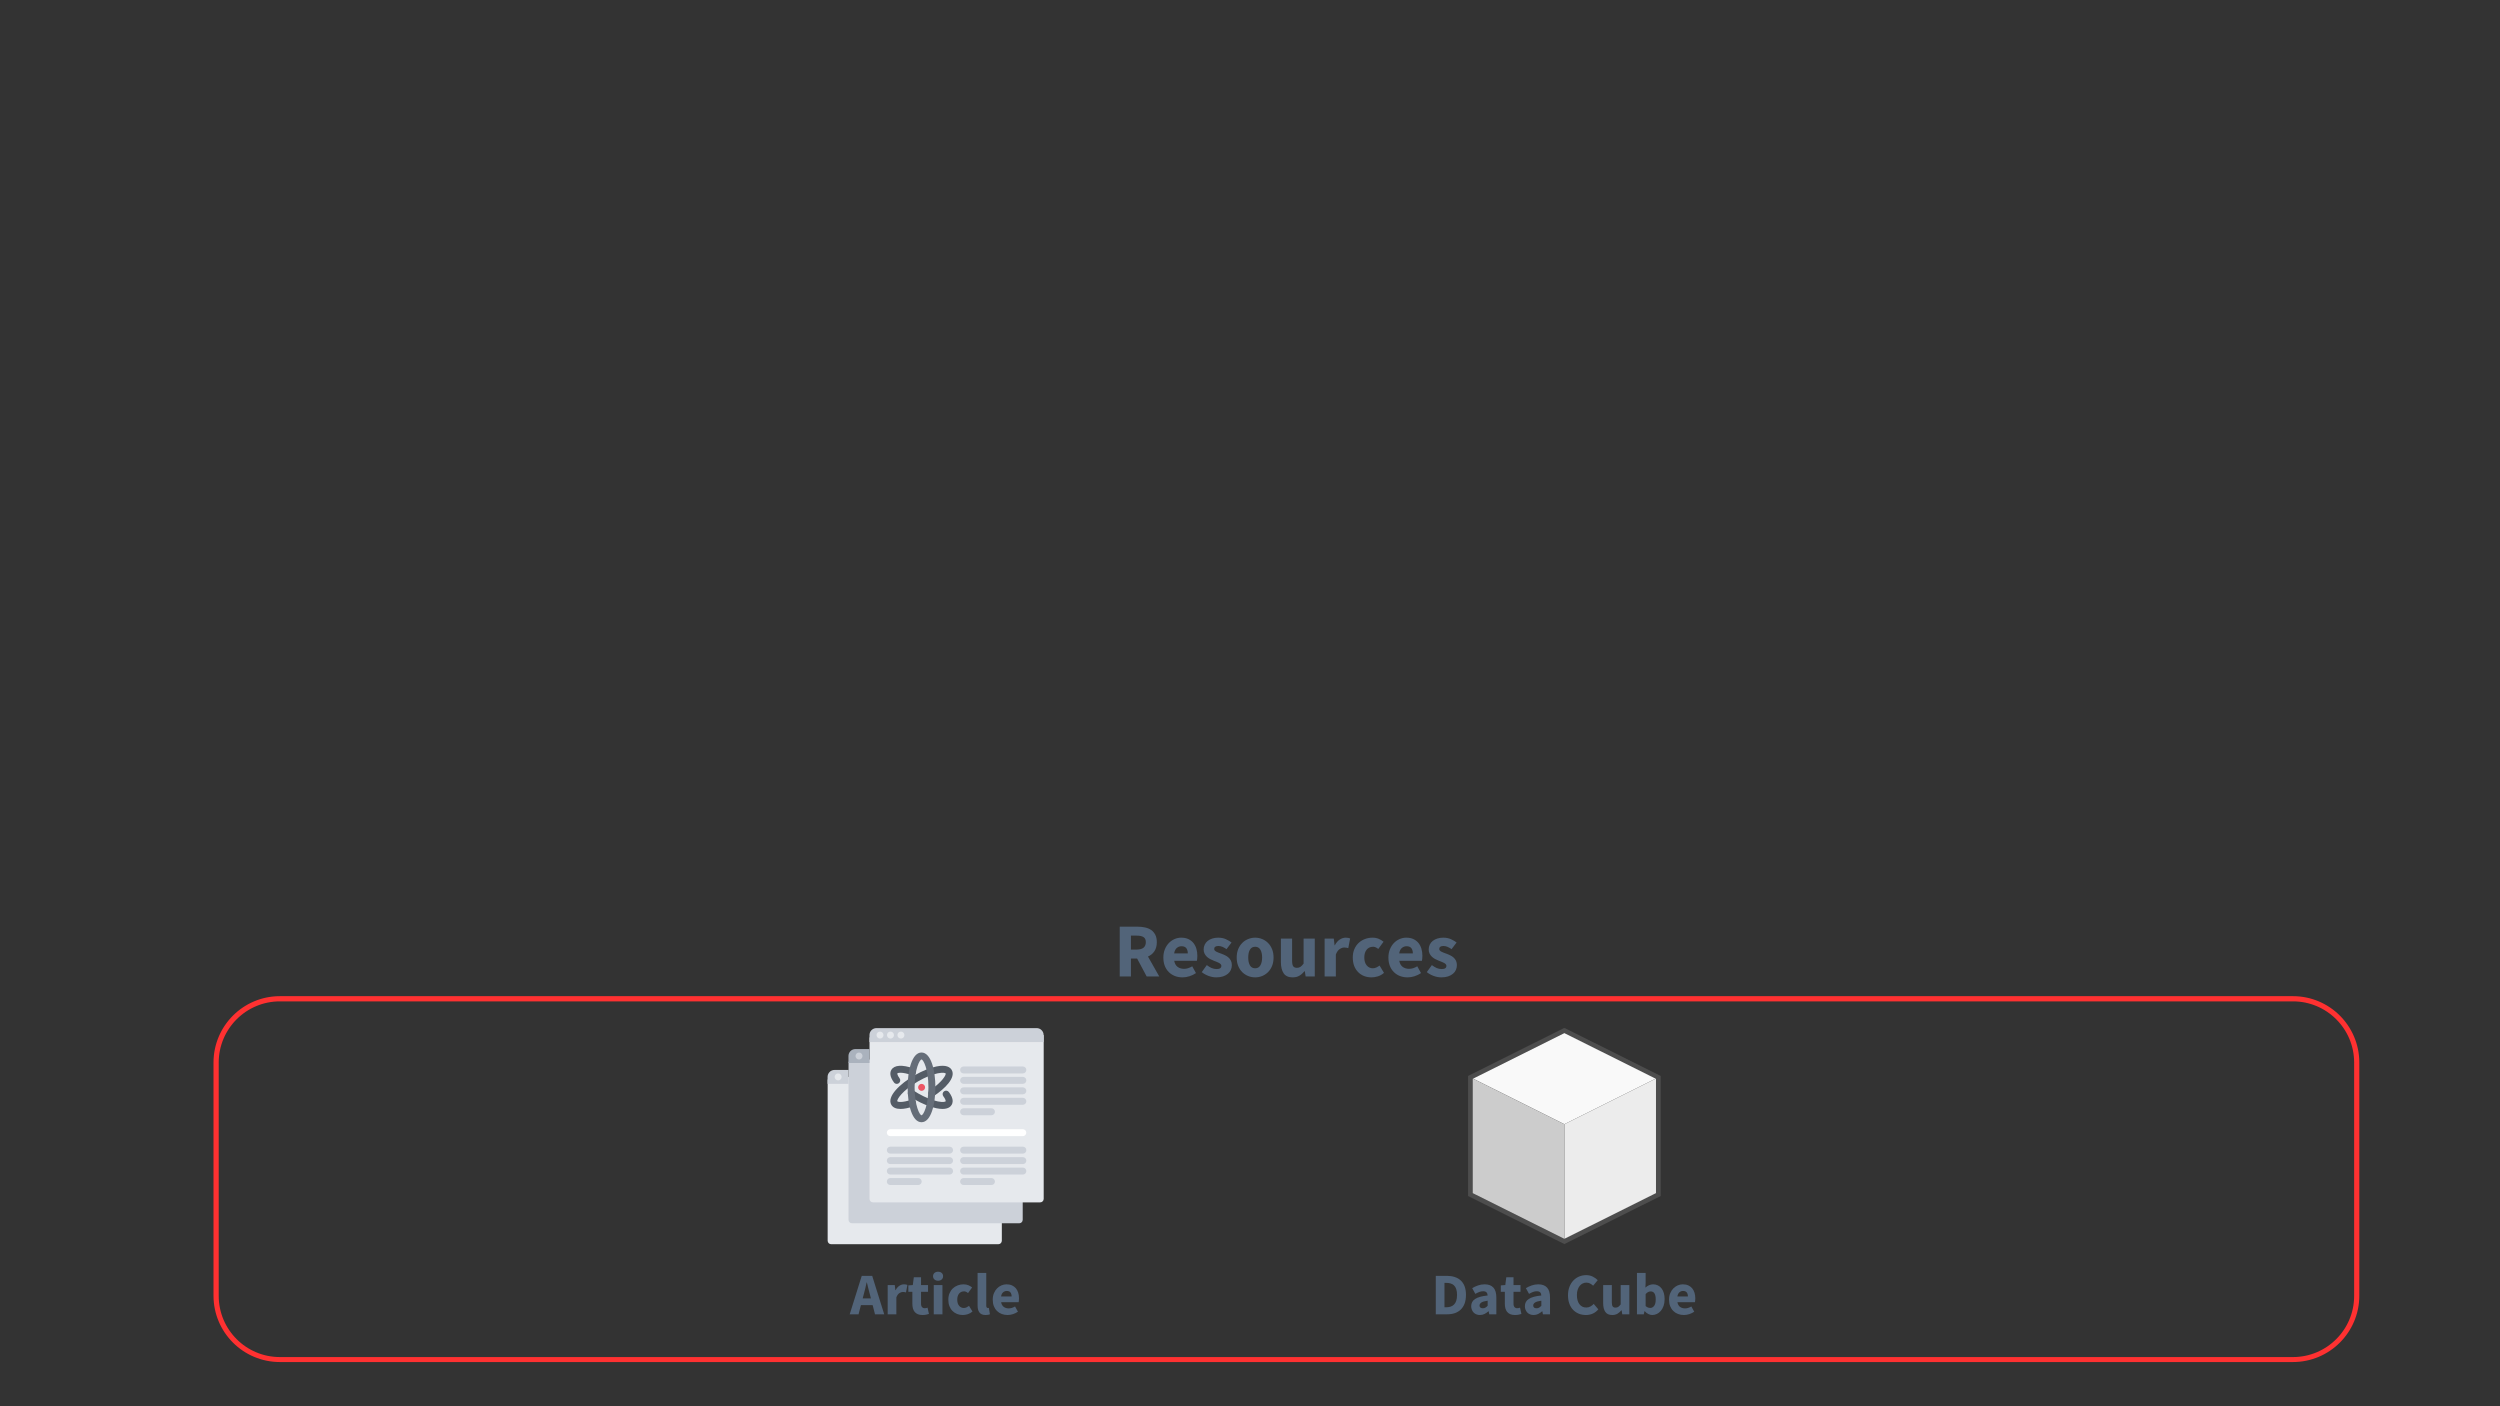 <svg xmlns="http://www.w3.org/2000/svg" xmlns:xlink="http://www.w3.org/1999/xlink" width="1920" zoomAndPan="magnify" viewBox="0 0 1440 810" height="1080" preserveAspectRatio="xMidYMid meet" version="1.0"><rect x="0" y="0" width="1440" height="810" fill="#333333" stroke="none"/><defs><g/><clipPath id="f3977cef97"><path d="M 122.98 573.789 L 1358.973 573.789 L 1358.973 784.539 L 122.98 784.539 Z M 122.98 573.789 " clip-rule="nonzero"/></clipPath><clipPath id="b2b01e6459"><path d="M 161.23 573.789 L 1320.715 573.789 C 1341.84 573.789 1358.965 590.906 1358.965 612.016 L 1358.965 746.316 C 1358.965 767.426 1341.84 784.539 1320.715 784.539 L 161.23 784.539 C 140.105 784.539 122.98 767.426 122.98 746.316 L 122.98 612.016 C 122.98 590.906 140.105 573.789 161.23 573.789 " clip-rule="nonzero"/></clipPath><clipPath id="159f5a48b7"><path d="M 476.684 620 L 578 620 L 578 716.668 L 476.684 716.668 Z M 476.684 620 " clip-rule="nonzero"/></clipPath><clipPath id="52d06bd5ea"><path d="M 500 596 L 601.168 596 L 601.168 693 L 500 693 Z M 500 596 " clip-rule="nonzero"/></clipPath><clipPath id="bdf5995f13"><path d="M 476.684 616 L 489 616 L 489 625 L 476.684 625 Z M 476.684 616 " clip-rule="nonzero"/></clipPath><clipPath id="f8c23a3ccc"><path d="M 500 592.188 L 601.168 592.188 L 601.168 601 L 500 601 Z M 500 592.188 " clip-rule="nonzero"/></clipPath><clipPath id="f0cd445e7e"><path d="M 845.504 592.188 L 956.625 592.188 L 956.625 716.668 L 845.504 716.668 Z M 845.504 592.188 " clip-rule="nonzero"/></clipPath></defs><g clip-path="url(#f3977cef97)"><g clip-path="url(#b2b01e6459)"><path stroke-linecap="butt" transform="matrix(0.75, 0, 0, 0.75, 122.981, 573.79)" fill="none" stroke-linejoin="miter" d="M 51 -0.002 L 1597.008 -0.002 C 1625.176 -0.002 1648.009 22.835 1648.009 50.998 L 1648.009 230.175 C 1648.009 258.338 1625.176 281.17 1597.008 281.17 L 51 281.17 C 22.833 281.17 -0.001 258.338 -0.001 230.175 L -0.001 50.998 C -0.001 22.835 22.833 -0.002 51 -0.002 " stroke="#ff3131" stroke-width="8" stroke-opacity="1" stroke-miterlimit="4"/></g></g><g clip-path="url(#159f5a48b7)"><path fill="#e6e9ed" d="M 577.031 620.301 C 577.02 620.301 576.109 620.301 575.004 620.301 L 478.734 620.301 C 477.629 620.301 476.727 621.199 476.727 622.309 L 476.727 622.328 C 476.727 623.43 476.727 625.234 476.727 626.344 L 476.727 630.359 C 476.727 631.461 476.727 633.266 476.727 634.375 L 476.727 714.66 C 476.727 715.766 477.629 716.668 478.734 716.668 L 562.961 716.668 C 564.066 716.668 565.871 716.668 566.977 716.668 L 575.047 716.668 C 576.152 716.668 577.055 715.766 577.055 714.66 L 577.055 622.309 C 577.055 621.199 577.047 620.301 577.031 620.301 Z M 577.031 620.301 " fill-opacity="1" fill-rule="nonzero"/></g><path fill="#ccd1d9" d="M 589.121 610.277 C 589.102 610.277 588.18 610.277 587.074 610.277 L 490.762 610.277 C 489.656 610.277 488.754 611.172 488.754 612.273 C 488.754 613.371 488.754 615.172 488.754 616.281 L 488.754 620.297 C 488.754 621.398 488.754 623.203 488.754 624.312 L 488.754 702.605 C 488.754 703.715 489.656 704.613 490.762 704.613 L 575.047 704.613 C 576.152 704.613 577.957 704.613 579.062 704.613 L 587.074 704.613 C 588.18 704.613 589.082 703.715 589.082 702.605 L 589.082 694.656 C 589.082 693.551 589.082 692.629 589.082 692.609 C 589.082 692.59 589.082 691.668 589.082 690.559 L 589.16 612.285 C 589.16 611.176 589.145 610.277 589.121 610.277 Z M 589.121 610.277 " fill-opacity="1" fill-rule="nonzero"/><g clip-path="url(#52d06bd5ea)"><path fill="#e6e9ed" d="M 601.148 596.199 C 601.137 596.199 600.227 596.199 599.121 596.199 L 502.848 596.199 C 501.742 596.199 500.84 597.102 500.84 598.207 L 500.84 598.227 C 500.84 599.332 500.84 601.137 500.84 602.242 L 500.84 606.258 C 500.84 607.363 500.84 609.168 500.84 610.273 L 500.84 690.559 C 500.84 691.668 501.742 692.566 502.848 692.566 L 587.074 692.566 C 588.18 692.566 589.984 692.566 591.09 692.566 L 599.16 692.566 C 600.266 692.566 601.168 691.668 601.168 690.559 L 601.168 598.207 C 601.168 597.102 601.16 596.199 601.148 596.199 Z M 601.148 596.199 " fill-opacity="1" fill-rule="nonzero"/></g><g clip-path="url(#bdf5995f13)"><path fill="#ccd1d9" d="M 476.684 620.297 C 476.684 618.086 478.473 616.281 480.699 616.281 L 488.754 616.281 L 488.754 624.312 L 476.684 624.312 Z M 476.684 620.297 " fill-opacity="1" fill-rule="nonzero"/></g><path fill="#aab2bd" d="M 488.711 608.27 C 488.711 606.043 490.516 604.254 492.727 604.254 L 500.84 604.254 L 500.84 612.285 L 488.711 612.285 Z M 488.711 608.27 " fill-opacity="1" fill-rule="nonzero"/><g clip-path="url(#f8c23a3ccc)"><path fill="#ccd1d9" d="M 601.129 596.203 L 601.129 600.219 L 500.82 600.219 L 500.82 596.203 C 500.82 593.992 502.609 592.188 504.836 592.188 L 597.113 592.188 C 599.34 592.188 601.129 593.992 601.129 596.203 Z M 601.129 596.203 " fill-opacity="1" fill-rule="nonzero"/></g><path fill="#ccd1d9" d="M 494.801 610.277 C 493.691 610.277 492.785 609.379 492.785 608.27 C 492.785 607.156 493.672 606.262 494.781 606.262 L 494.801 606.262 C 495.91 606.262 496.809 607.156 496.809 608.27 C 496.809 609.379 495.91 610.277 494.801 610.277 Z M 494.801 610.277 " fill-opacity="1" fill-rule="nonzero"/><path fill="#e6e9ed" d="M 482.766 622.312 C 481.656 622.312 480.75 621.414 480.75 620.305 C 480.75 619.191 481.637 618.297 482.746 618.297 L 482.766 618.297 C 483.875 618.297 484.773 619.191 484.773 620.305 C 484.773 621.414 483.875 622.312 482.766 622.312 Z M 482.766 622.312 " fill-opacity="1" fill-rule="nonzero"/><path fill="#e6e9ed" d="M 506.895 598.219 C 505.785 598.219 504.875 597.32 504.875 596.211 C 504.875 595.098 505.766 594.203 506.871 594.203 L 506.895 594.203 C 508.004 594.203 508.902 595.098 508.902 596.211 C 508.902 597.32 508.004 598.219 506.895 598.219 Z M 506.895 598.219 " fill-opacity="1" fill-rule="nonzero"/><path fill="#e6e9ed" d="M 512.918 598.219 C 511.809 598.219 510.898 597.32 510.898 596.211 C 510.898 595.098 511.789 594.203 512.895 594.203 L 512.918 594.203 C 514.027 594.203 514.926 595.098 514.926 596.211 C 514.926 597.32 514.027 598.219 512.918 598.219 Z M 512.918 598.219 " fill-opacity="1" fill-rule="nonzero"/><path fill="#e6e9ed" d="M 518.941 598.219 C 517.832 598.219 516.922 597.32 516.922 596.211 C 516.922 595.098 517.812 594.203 518.918 594.203 L 518.941 594.203 C 520.051 594.203 520.949 595.098 520.949 596.211 C 520.949 597.32 520.051 598.219 518.941 598.219 Z M 518.941 598.219 " fill-opacity="1" fill-rule="nonzero"/><path fill="#545c66" d="M 542.867 638.75 C 541.867 638.75 540.699 638.625 539.332 638.344 C 535.605 637.578 531.152 635.77 526.789 633.25 C 525.742 632.648 524.738 632.02 523.785 631.387 C 522.859 630.773 522.609 629.523 523.223 628.602 C 523.84 627.68 525.086 627.426 526.008 628.043 C 526.895 628.633 527.824 629.211 528.801 629.773 C 532.801 632.082 536.828 633.73 540.145 634.41 C 543.48 635.098 544.617 634.5 544.703 634.352 C 544.734 634.301 544.777 633.93 544.426 633.164 C 544.188 632.645 543.828 632.062 543.355 631.438 C 542.684 630.551 542.859 629.293 543.742 628.625 C 544.629 627.949 545.887 628.133 546.555 629.012 C 547.207 629.875 547.719 630.711 548.078 631.5 C 549.137 633.824 548.719 635.426 548.18 636.359 C 547.5 637.539 546.027 638.75 542.867 638.75 Z M 542.867 638.75 " fill-opacity="1" fill-rule="nonzero"/><path fill="#545c66" d="M 516.543 624.309 C 515.93 624.309 515.324 624.027 514.93 623.496 C 512.285 619.934 512.637 617.605 513.398 616.281 C 515.051 613.422 519.617 613.109 526.246 615.422 C 527.293 615.785 527.848 616.926 527.484 617.973 C 527.117 619.023 525.969 619.582 524.93 619.211 C 519.492 617.32 517.078 617.941 516.879 618.285 C 516.82 618.387 516.805 619.285 518.152 621.102 C 518.812 621.988 518.625 623.25 517.738 623.906 C 517.379 624.18 516.961 624.309 516.543 624.309 Z M 516.543 624.309 " fill-opacity="1" fill-rule="nonzero"/><path fill="#545c66" d="M 518.719 638.754 C 516.141 638.754 514.32 637.949 513.402 636.359 C 510.656 631.602 518.418 624.223 526.793 619.391 C 531.152 616.871 535.609 615.062 539.336 614.293 C 545.02 613.113 547.281 614.727 548.18 616.281 C 550.703 620.652 544.469 626.953 537.789 631.391 C 536.867 632.004 535.621 631.758 535.004 630.832 C 534.391 629.906 534.641 628.66 535.566 628.047 C 543.027 623.086 545.07 618.93 544.703 618.289 C 544.617 618.145 543.484 617.539 540.141 618.227 C 536.824 618.91 532.797 620.559 528.797 622.867 C 519.672 628.141 516.367 633.465 516.879 634.352 C 517.074 634.699 519.496 635.32 524.934 633.43 C 525.98 633.062 527.125 633.617 527.488 634.664 C 527.852 635.711 527.297 636.859 526.25 637.223 C 523.309 638.242 520.773 638.754 518.719 638.754 Z M 518.719 638.754 " fill-opacity="1" fill-rule="nonzero"/><path fill="#ccd1d9" d="M 546.957 670.52 L 512.824 670.52 C 511.715 670.52 510.816 669.621 510.816 668.512 C 510.816 667.398 511.715 666.504 512.824 666.504 L 546.957 666.504 C 548.066 666.504 548.965 667.398 548.965 668.512 C 548.965 669.621 548.066 670.52 546.957 670.52 Z M 546.957 670.52 " fill-opacity="1" fill-rule="nonzero"/><path fill="#ccd1d9" d="M 589.16 670.52 L 555.031 670.52 C 553.922 670.52 553.023 669.621 553.023 668.512 C 553.023 667.398 553.922 666.504 555.031 666.504 L 589.16 666.504 C 590.273 666.504 591.168 667.398 591.168 668.512 C 591.168 669.621 590.27 670.52 589.16 670.52 Z M 589.16 670.52 " fill-opacity="1" fill-rule="nonzero"/><path fill="#ccd1d9" d="M 546.957 664.488 L 512.824 664.488 C 511.715 664.488 510.816 663.59 510.816 662.48 C 510.816 661.367 511.715 660.473 512.824 660.473 L 546.957 660.473 C 548.066 660.473 548.965 661.367 548.965 662.48 C 548.965 663.59 548.066 664.488 546.957 664.488 Z M 546.957 664.488 " fill-opacity="1" fill-rule="nonzero"/><path fill="#ccd1d9" d="M 589.16 664.488 L 555.031 664.488 C 553.922 664.488 553.023 663.59 553.023 662.48 C 553.023 661.367 553.922 660.473 555.031 660.473 L 589.16 660.473 C 590.273 660.473 591.168 661.367 591.168 662.48 C 591.168 663.59 590.27 664.488 589.16 664.488 Z M 589.16 664.488 " fill-opacity="1" fill-rule="nonzero"/><path fill="#ccd1d9" d="M 546.957 676.547 L 512.824 676.547 C 511.715 676.547 510.816 675.648 510.816 674.539 C 510.816 673.426 511.715 672.531 512.824 672.531 L 546.957 672.531 C 548.066 672.531 548.965 673.426 548.965 674.539 C 548.965 675.648 548.066 676.547 546.957 676.547 Z M 546.957 676.547 " fill-opacity="1" fill-rule="nonzero"/><path fill="#ccd1d9" d="M 589.16 676.547 L 555.031 676.547 C 553.922 676.547 553.023 675.648 553.023 674.539 C 553.023 673.426 553.922 672.531 555.031 672.531 L 589.16 672.531 C 590.273 672.531 591.168 673.426 591.168 674.539 C 591.168 675.648 590.27 676.547 589.16 676.547 Z M 589.16 676.547 " fill-opacity="1" fill-rule="nonzero"/><path fill="#ccd1d9" d="M 528.891 682.578 L 512.824 682.578 C 511.715 682.578 510.816 681.68 510.816 680.57 C 510.816 679.457 511.715 678.562 512.824 678.562 L 528.891 678.562 C 530 678.562 530.898 679.457 530.898 680.57 C 530.898 681.68 530 682.578 528.891 682.578 Z M 528.891 682.578 " fill-opacity="1" fill-rule="nonzero"/><path fill="#ccd1d9" d="M 571.074 682.578 L 555.031 682.578 C 553.922 682.578 553.023 681.68 553.023 680.57 C 553.023 679.457 553.922 678.562 555.031 678.562 L 571.074 678.562 C 572.184 678.562 573.082 679.457 573.082 680.57 C 573.082 681.68 572.184 682.578 571.074 682.578 Z M 571.074 682.578 " fill-opacity="1" fill-rule="nonzero"/><path fill="#656d78" d="M 530.789 646.402 C 525.293 646.402 522.789 635.992 522.789 626.324 C 522.789 616.652 525.293 606.242 530.789 606.242 C 536.285 606.242 538.789 616.652 538.789 626.324 C 538.789 635.992 536.289 646.402 530.789 646.402 Z M 530.789 610.258 C 529.766 610.258 526.805 615.781 526.805 626.324 C 526.805 636.859 529.766 642.387 530.789 642.387 C 531.812 642.387 534.773 636.859 534.773 626.324 C 534.777 615.781 531.812 610.258 530.789 610.258 Z M 530.789 610.258 " fill-opacity="1" fill-rule="nonzero"/><path fill="#ed5565" d="M 530.848 628.332 C 529.738 628.332 528.832 627.434 528.832 626.324 C 528.832 625.211 529.719 624.316 530.828 624.316 L 530.848 624.316 C 531.957 624.316 532.855 625.211 532.855 626.324 C 532.855 627.434 531.957 628.332 530.848 628.332 Z M 530.848 628.332 " fill-opacity="1" fill-rule="nonzero"/><path fill="#ccd1d9" d="M 589.16 618.301 L 555.031 618.301 C 553.922 618.301 553.023 617.402 553.023 616.293 C 553.023 615.18 553.922 614.285 555.031 614.285 L 589.16 614.285 C 590.273 614.285 591.168 615.18 591.168 616.293 C 591.168 617.402 590.27 618.301 589.16 618.301 Z M 589.16 618.301 " fill-opacity="1" fill-rule="nonzero"/><path fill="#ccd1d9" d="M 589.16 624.297 L 555.031 624.297 C 553.922 624.297 553.023 623.402 553.023 622.289 C 553.023 621.18 553.922 620.281 555.031 620.281 L 589.16 620.281 C 590.273 620.281 591.168 621.18 591.168 622.289 C 591.168 623.402 590.27 624.297 589.16 624.297 Z M 589.16 624.297 " fill-opacity="1" fill-rule="nonzero"/><path fill="#ccd1d9" d="M 589.16 630.328 L 555.031 630.328 C 553.922 630.328 553.023 629.434 553.023 628.324 C 553.023 627.211 553.922 626.316 555.031 626.316 L 589.16 626.316 C 590.273 626.316 591.168 627.211 591.168 628.324 C 591.168 629.434 590.27 630.328 589.16 630.328 Z M 589.16 630.328 " fill-opacity="1" fill-rule="nonzero"/><path fill="#ccd1d9" d="M 589.16 636.359 L 555.031 636.359 C 553.922 636.359 553.023 635.461 553.023 634.352 C 553.023 633.238 553.922 632.344 555.031 632.344 L 589.16 632.344 C 590.273 632.344 591.168 633.238 591.168 634.352 C 591.168 635.461 590.27 636.359 589.16 636.359 Z M 589.16 636.359 " fill-opacity="1" fill-rule="nonzero"/><path fill="#ccd1d9" d="M 571.074 642.375 L 555.031 642.375 C 553.922 642.375 553.023 641.48 553.023 640.367 C 553.023 639.258 553.922 638.359 555.031 638.359 L 571.074 638.359 C 572.184 638.359 573.082 639.258 573.082 640.367 C 573.082 641.48 572.184 642.375 571.074 642.375 Z M 571.074 642.375 " fill-opacity="1" fill-rule="nonzero"/><path fill="#ffffff" d="M 589.125 654.426 L 512.824 654.426 C 511.715 654.426 510.816 653.531 510.816 652.418 C 510.816 651.309 511.715 650.41 512.824 650.41 L 589.125 650.41 C 590.234 650.41 591.133 651.309 591.133 652.418 C 591.133 653.531 590.234 654.426 589.125 654.426 Z M 589.125 654.426 " fill-opacity="1" fill-rule="nonzero"/><g fill="#526479" fill-opacity="1"><g transform="translate(489.633, 757.04)"><g><path d="M 7.812 -11.219 L 7.266 -9.172 L 12 -9.172 L 11.484 -11.219 C 11.172 -12.32 10.863 -13.5 10.562 -14.75 C 10.27 -16 9.977 -17.203 9.688 -18.359 L 9.547 -18.359 C 9.273 -17.172 9 -15.957 8.719 -14.719 C 8.438 -13.488 8.133 -12.32 7.812 -11.219 Z M -0.203 0 L 6.734 -22.156 L 12.75 -22.156 L 19.672 0 L 14.375 0 L 13.016 -5.266 L 6.25 -5.266 L 4.891 0 Z M -0.203 0 "/></g></g></g><g fill="#526479" fill-opacity="1"><g transform="translate(509.102, 757.04)"><g><path d="M 2.203 0 L 2.203 -16.859 L 6.281 -16.859 L 6.625 -13.906 L 6.766 -13.906 C 7.379 -15.062 8.113 -15.91 8.969 -16.453 C 9.832 -16.992 10.695 -17.266 11.562 -17.266 C 12.031 -17.266 12.414 -17.234 12.719 -17.172 C 13.031 -17.117 13.312 -17.035 13.562 -16.922 L 12.75 -12.609 C 12.426 -12.703 12.129 -12.77 11.859 -12.812 C 11.586 -12.852 11.27 -12.875 10.906 -12.875 C 10.27 -12.875 9.609 -12.645 8.922 -12.188 C 8.234 -11.738 7.66 -10.938 7.203 -9.781 L 7.203 0 Z M 2.203 0 "/></g></g></g><g fill="#526479" fill-opacity="1"><g transform="translate(522.625, 757.04)"><g><path d="M 8.703 0.406 C 7.66 0.406 6.77 0.25 6.031 -0.062 C 5.289 -0.383 4.688 -0.828 4.219 -1.391 C 3.758 -1.961 3.422 -2.648 3.203 -3.453 C 2.992 -4.254 2.891 -5.145 2.891 -6.125 L 2.891 -12.953 L 0.578 -12.953 L 0.578 -16.656 L 3.156 -16.859 L 3.734 -21.344 L 7.891 -21.344 L 7.891 -16.859 L 11.922 -16.859 L 11.922 -12.953 L 7.891 -12.953 L 7.891 -6.188 C 7.891 -5.238 8.086 -4.551 8.484 -4.125 C 8.879 -3.707 9.406 -3.5 10.062 -3.5 C 10.332 -3.5 10.609 -3.531 10.891 -3.594 C 11.172 -3.664 11.426 -3.75 11.656 -3.844 L 12.438 -0.203 C 11.988 -0.066 11.457 0.066 10.844 0.203 C 10.227 0.336 9.516 0.406 8.703 0.406 Z M 8.703 0.406 "/></g></g></g><g fill="#526479" fill-opacity="1"><g transform="translate(535.638, 757.04)"><g><path d="M 2.203 0 L 2.203 -16.859 L 7.203 -16.859 L 7.203 0 Z M 4.688 -19.344 C 3.852 -19.344 3.16 -19.582 2.609 -20.062 C 2.066 -20.551 1.797 -21.18 1.797 -21.953 C 1.797 -22.723 2.066 -23.344 2.609 -23.812 C 3.16 -24.289 3.852 -24.531 4.688 -24.531 C 5.551 -24.531 6.25 -24.289 6.781 -23.812 C 7.312 -23.344 7.578 -22.723 7.578 -21.953 C 7.578 -21.18 7.312 -20.551 6.781 -20.062 C 6.25 -19.582 5.551 -19.344 4.688 -19.344 Z M 4.688 -19.344 "/></g></g></g><g fill="#526479" fill-opacity="1"><g transform="translate(545.015, 757.04)"><g><path d="M 9.547 0.406 C 8.367 0.406 7.273 0.207 6.266 -0.188 C 5.266 -0.582 4.391 -1.156 3.641 -1.906 C 2.891 -2.656 2.297 -3.578 1.859 -4.672 C 1.43 -5.773 1.219 -7.023 1.219 -8.422 C 1.219 -9.828 1.457 -11.078 1.938 -12.172 C 2.414 -13.273 3.055 -14.203 3.859 -14.953 C 4.66 -15.703 5.594 -16.273 6.656 -16.672 C 7.727 -17.066 8.836 -17.266 9.984 -17.266 C 11.035 -17.266 11.961 -17.094 12.766 -16.75 C 13.566 -16.414 14.285 -15.988 14.922 -15.469 L 12.578 -12.234 C 11.785 -12.891 11.023 -13.219 10.297 -13.219 C 9.078 -13.219 8.113 -12.785 7.406 -11.922 C 6.707 -11.066 6.359 -9.898 6.359 -8.422 C 6.359 -6.953 6.711 -5.785 7.422 -4.922 C 8.141 -4.066 9.039 -3.641 10.125 -3.641 C 10.664 -3.641 11.191 -3.754 11.703 -3.984 C 12.211 -4.223 12.695 -4.516 13.156 -4.859 L 15.125 -1.594 C 14.281 -0.875 13.367 -0.359 12.391 -0.047 C 11.422 0.254 10.473 0.406 9.547 0.406 Z M 9.547 0.406 "/></g></g></g><g fill="#526479" fill-opacity="1"><g transform="translate(560.882, 757.04)"><g><path d="M 6.797 0.406 C 5.93 0.406 5.203 0.27 4.609 0 C 4.023 -0.27 3.555 -0.648 3.203 -1.141 C 2.859 -1.629 2.602 -2.219 2.438 -2.906 C 2.281 -3.594 2.203 -4.367 2.203 -5.234 L 2.203 -23.828 L 7.203 -23.828 L 7.203 -5.031 C 7.203 -4.508 7.297 -4.145 7.484 -3.938 C 7.68 -3.738 7.883 -3.641 8.094 -3.641 C 8.207 -3.641 8.301 -3.641 8.375 -3.641 C 8.457 -3.641 8.566 -3.66 8.703 -3.703 L 9.312 0 C 9.039 0.113 8.691 0.207 8.266 0.281 C 7.848 0.363 7.359 0.406 6.797 0.406 Z M 6.797 0.406 "/></g></g></g><g fill="#526479" fill-opacity="1"><g transform="translate(570.6, 757.04)"><g><path d="M 9.75 0.406 C 8.551 0.406 7.43 0.207 6.391 -0.188 C 5.348 -0.582 4.441 -1.16 3.672 -1.922 C 2.898 -2.68 2.297 -3.602 1.859 -4.688 C 1.43 -5.781 1.219 -7.023 1.219 -8.422 C 1.219 -9.785 1.441 -11.016 1.891 -12.109 C 2.348 -13.211 2.945 -14.145 3.688 -14.906 C 4.426 -15.664 5.27 -16.25 6.219 -16.656 C 7.164 -17.062 8.148 -17.266 9.172 -17.266 C 10.379 -17.266 11.426 -17.062 12.312 -16.656 C 13.207 -16.25 13.957 -15.68 14.562 -14.953 C 15.164 -14.223 15.613 -13.363 15.906 -12.375 C 16.195 -11.395 16.344 -10.328 16.344 -9.172 C 16.344 -8.723 16.316 -8.289 16.266 -7.875 C 16.223 -7.469 16.18 -7.164 16.141 -6.969 L 6.047 -6.969 C 6.273 -5.738 6.781 -4.836 7.562 -4.266 C 8.344 -3.691 9.301 -3.406 10.438 -3.406 C 11.633 -3.406 12.844 -3.773 14.062 -4.516 L 15.734 -1.5 C 14.867 -0.906 13.91 -0.438 12.859 -0.094 C 11.805 0.238 10.77 0.406 9.75 0.406 Z M 6.016 -10.266 L 12.094 -10.266 C 12.094 -11.211 11.879 -11.977 11.453 -12.562 C 11.023 -13.156 10.301 -13.453 9.281 -13.453 C 8.488 -13.453 7.789 -13.191 7.188 -12.672 C 6.582 -12.148 6.191 -11.348 6.016 -10.266 Z M 6.016 -10.266 "/></g></g></g><path fill="#f9f9f9" d="M 901.062 593.535 L 846.953 620.539 L 901.062 647.543 L 955.176 620.539 Z M 901.062 593.535 " fill-opacity="1" fill-rule="nonzero"/><path fill="#ececec" d="M 901.062 647.543 L 901.062 715.051 L 955.176 688.047 L 955.176 620.539 Z M 901.062 647.543 " fill-opacity="1" fill-rule="nonzero"/><path fill="#cccccc" d="M 901.062 647.543 L 901.062 715.051 L 846.953 688.047 L 846.953 620.539 Z M 901.062 647.543 " fill-opacity="1" fill-rule="nonzero"/><g clip-path="url(#f0cd445e7e)"><path stroke-linecap="butt" transform="matrix(2.706, 0, 0, 2.7, 819.897, 587.158)" fill="none" stroke-linejoin="miter" d="M 29.999 2.375 L 10 12.375 L 10 37.375 L 29.999 47.376 L 50 37.375 L 50 12.375 Z M 29.999 2.375 " stroke="#4d4d4d" stroke-width="1" stroke-opacity="1" stroke-miterlimit="4"/></g><g fill="#526479" fill-opacity="1"><g transform="translate(824.411, 757.04)"><g><path d="M 2.609 0 L 2.609 -22.156 L 8.875 -22.156 C 10.57 -22.156 12.098 -21.938 13.453 -21.5 C 14.816 -21.07 15.984 -20.41 16.953 -19.516 C 17.93 -18.629 18.68 -17.492 19.203 -16.109 C 19.723 -14.723 19.984 -13.082 19.984 -11.188 C 19.984 -9.281 19.723 -7.625 19.203 -6.219 C 18.68 -4.812 17.941 -3.648 16.984 -2.734 C 16.035 -1.816 14.898 -1.129 13.578 -0.672 C 12.254 -0.223 10.773 0 9.141 0 Z M 7.609 -4.047 L 8.562 -4.047 C 9.508 -4.047 10.367 -4.172 11.141 -4.422 C 11.91 -4.672 12.566 -5.07 13.109 -5.625 C 13.66 -6.176 14.086 -6.906 14.391 -7.812 C 14.691 -8.719 14.844 -9.844 14.844 -11.188 C 14.844 -12.5 14.691 -13.602 14.391 -14.5 C 14.086 -15.395 13.66 -16.109 13.109 -16.641 C 12.566 -17.172 11.91 -17.547 11.141 -17.766 C 10.367 -17.992 9.508 -18.109 8.562 -18.109 L 7.609 -18.109 Z M 7.609 -4.047 "/></g></g></g><g fill="#526479" fill-opacity="1"><g transform="translate(845.986, 757.04)"><g><path d="M 6.453 0.406 C 5.68 0.406 4.984 0.273 4.359 0.016 C 3.742 -0.242 3.219 -0.602 2.781 -1.062 C 2.352 -1.531 2.02 -2.07 1.781 -2.688 C 1.539 -3.301 1.422 -3.969 1.422 -4.688 C 1.422 -6.457 2.164 -7.836 3.656 -8.828 C 5.156 -9.828 7.57 -10.5 10.906 -10.844 C 10.863 -11.594 10.645 -12.188 10.25 -12.625 C 9.852 -13.062 9.191 -13.281 8.266 -13.281 C 7.535 -13.281 6.812 -13.145 6.094 -12.875 C 5.383 -12.602 4.625 -12.234 3.812 -11.766 L 2 -15.062 C 3.094 -15.719 4.234 -16.25 5.422 -16.656 C 6.609 -17.062 7.867 -17.266 9.203 -17.266 C 11.379 -17.266 13.039 -16.645 14.188 -15.406 C 15.332 -14.176 15.906 -12.258 15.906 -9.656 L 15.906 0 L 11.828 0 L 11.484 -1.734 L 11.344 -1.734 C 10.625 -1.098 9.867 -0.582 9.078 -0.188 C 8.285 0.207 7.41 0.406 6.453 0.406 Z M 8.156 -3.469 C 8.719 -3.469 9.203 -3.594 9.609 -3.844 C 10.023 -4.094 10.457 -4.441 10.906 -4.891 L 10.906 -7.844 C 9.145 -7.602 7.922 -7.242 7.234 -6.766 C 6.555 -6.285 6.219 -5.719 6.219 -5.062 C 6.219 -4.52 6.391 -4.117 6.734 -3.859 C 7.086 -3.598 7.562 -3.469 8.156 -3.469 Z M 8.156 -3.469 "/></g></g></g><g fill="#526479" fill-opacity="1"><g transform="translate(863.892, 757.04)"><g><path d="M 8.703 0.406 C 7.66 0.406 6.77 0.25 6.031 -0.062 C 5.289 -0.383 4.688 -0.828 4.219 -1.391 C 3.758 -1.961 3.422 -2.648 3.203 -3.453 C 2.992 -4.254 2.891 -5.145 2.891 -6.125 L 2.891 -12.953 L 0.578 -12.953 L 0.578 -16.656 L 3.156 -16.859 L 3.734 -21.344 L 7.891 -21.344 L 7.891 -16.859 L 11.922 -16.859 L 11.922 -12.953 L 7.891 -12.953 L 7.891 -6.188 C 7.891 -5.238 8.086 -4.551 8.484 -4.125 C 8.879 -3.707 9.406 -3.5 10.062 -3.5 C 10.332 -3.5 10.609 -3.531 10.891 -3.594 C 11.172 -3.664 11.426 -3.75 11.656 -3.844 L 12.438 -0.203 C 11.988 -0.066 11.457 0.066 10.844 0.203 C 10.227 0.336 9.516 0.406 8.703 0.406 Z M 8.703 0.406 "/></g></g></g><g fill="#526479" fill-opacity="1"><g transform="translate(876.905, 757.04)"><g><path d="M 6.453 0.406 C 5.68 0.406 4.984 0.273 4.359 0.016 C 3.742 -0.242 3.219 -0.602 2.781 -1.062 C 2.352 -1.531 2.02 -2.07 1.781 -2.688 C 1.539 -3.301 1.422 -3.969 1.422 -4.688 C 1.422 -6.457 2.164 -7.836 3.656 -8.828 C 5.156 -9.828 7.57 -10.5 10.906 -10.844 C 10.863 -11.594 10.645 -12.188 10.25 -12.625 C 9.852 -13.062 9.191 -13.281 8.266 -13.281 C 7.535 -13.281 6.812 -13.145 6.094 -12.875 C 5.383 -12.602 4.625 -12.234 3.812 -11.766 L 2 -15.062 C 3.094 -15.719 4.234 -16.25 5.422 -16.656 C 6.609 -17.062 7.867 -17.266 9.203 -17.266 C 11.379 -17.266 13.039 -16.645 14.188 -15.406 C 15.332 -14.176 15.906 -12.258 15.906 -9.656 L 15.906 0 L 11.828 0 L 11.484 -1.734 L 11.344 -1.734 C 10.625 -1.098 9.867 -0.582 9.078 -0.188 C 8.285 0.207 7.41 0.406 6.453 0.406 Z M 8.156 -3.469 C 8.719 -3.469 9.203 -3.594 9.609 -3.844 C 10.023 -4.094 10.457 -4.441 10.906 -4.891 L 10.906 -7.844 C 9.145 -7.602 7.922 -7.242 7.234 -6.766 C 6.555 -6.285 6.219 -5.719 6.219 -5.062 C 6.219 -4.52 6.391 -4.117 6.734 -3.859 C 7.086 -3.598 7.562 -3.469 8.156 -3.469 Z M 8.156 -3.469 "/></g></g></g><g fill="#526479" fill-opacity="1"><g transform="translate(894.811, 757.04)"><g/></g></g><g fill="#526479" fill-opacity="1"><g transform="translate(901.606, 757.04)"><g><path d="M 11.859 0.406 C 10.453 0.406 9.125 0.164 7.875 -0.312 C 6.633 -0.801 5.539 -1.52 4.594 -2.469 C 3.656 -3.426 2.914 -4.613 2.375 -6.031 C 1.832 -7.445 1.562 -9.082 1.562 -10.938 C 1.562 -12.781 1.844 -14.422 2.406 -15.859 C 2.977 -17.297 3.738 -18.508 4.688 -19.5 C 5.645 -20.5 6.754 -21.258 8.016 -21.781 C 9.285 -22.301 10.625 -22.562 12.031 -22.562 C 13.457 -22.562 14.734 -22.27 15.859 -21.688 C 16.992 -21.113 17.938 -20.441 18.688 -19.672 L 16.047 -16.484 C 15.473 -17.004 14.875 -17.426 14.25 -17.75 C 13.633 -18.082 12.926 -18.25 12.125 -18.25 C 11.383 -18.25 10.676 -18.082 10 -17.75 C 9.332 -17.426 8.754 -16.957 8.266 -16.344 C 7.785 -15.727 7.398 -14.977 7.109 -14.094 C 6.828 -13.219 6.688 -12.223 6.688 -11.109 C 6.688 -8.828 7.176 -7.055 8.156 -5.797 C 9.133 -4.535 10.438 -3.906 12.062 -3.906 C 12.969 -3.906 13.773 -4.102 14.484 -4.5 C 15.203 -4.895 15.832 -5.391 16.375 -5.984 L 19.031 -2.859 C 17.176 -0.68 14.785 0.406 11.859 0.406 Z M 11.859 0.406 "/></g></g></g><g fill="#526479" fill-opacity="1"><g transform="translate(921.38, 757.04)"><g><path d="M 7.266 0.406 C 5.43 0.406 4.102 -0.191 3.281 -1.391 C 2.457 -2.586 2.047 -4.254 2.047 -6.391 L 2.047 -16.859 L 7.031 -16.859 L 7.031 -7.031 C 7.031 -5.812 7.195 -4.973 7.531 -4.516 C 7.875 -4.066 8.41 -3.844 9.141 -3.844 C 9.773 -3.844 10.305 -3.988 10.734 -4.281 C 11.172 -4.57 11.633 -5.047 12.125 -5.703 L 12.125 -16.859 L 17.125 -16.859 L 17.125 0 L 13.047 0 L 12.672 -2.344 L 12.578 -2.344 C 11.848 -1.477 11.066 -0.801 10.234 -0.312 C 9.41 0.164 8.422 0.406 7.266 0.406 Z M 7.266 0.406 "/></g></g></g><g fill="#526479" fill-opacity="1"><g transform="translate(940.679, 757.04)"><g><path d="M 11.047 0.406 C 10.297 0.406 9.539 0.219 8.781 -0.156 C 8.02 -0.531 7.312 -1.078 6.656 -1.797 L 6.531 -1.797 L 6.125 0 L 2.203 0 L 2.203 -23.828 L 7.203 -23.828 L 7.203 -17.984 L 7.062 -15.391 C 7.719 -15.984 8.426 -16.441 9.188 -16.766 C 9.945 -17.098 10.723 -17.266 11.516 -17.266 C 12.535 -17.266 13.453 -17.062 14.266 -16.656 C 15.086 -16.25 15.785 -15.676 16.359 -14.938 C 16.941 -14.195 17.383 -13.301 17.688 -12.25 C 17.988 -11.195 18.141 -10.023 18.141 -8.734 C 18.141 -7.285 17.941 -5.992 17.547 -4.859 C 17.148 -3.723 16.617 -2.766 15.953 -1.984 C 15.285 -1.203 14.523 -0.609 13.672 -0.203 C 12.828 0.203 11.953 0.406 11.047 0.406 Z M 9.891 -3.672 C 10.754 -3.672 11.488 -4.062 12.094 -4.844 C 12.707 -5.625 13.016 -6.883 13.016 -8.625 C 13.016 -11.664 12.039 -13.188 10.094 -13.188 C 9.094 -13.188 8.129 -12.676 7.203 -11.656 L 7.203 -4.766 C 7.66 -4.348 8.113 -4.062 8.562 -3.906 C 9.02 -3.75 9.461 -3.672 9.891 -3.672 Z M 9.891 -3.672 "/></g></g></g><g fill="#526479" fill-opacity="1"><g transform="translate(960.148, 757.04)"><g><path d="M 9.75 0.406 C 8.551 0.406 7.43 0.207 6.391 -0.188 C 5.348 -0.582 4.441 -1.16 3.672 -1.922 C 2.898 -2.68 2.297 -3.602 1.859 -4.688 C 1.43 -5.781 1.219 -7.023 1.219 -8.422 C 1.219 -9.785 1.441 -11.016 1.891 -12.109 C 2.348 -13.211 2.945 -14.145 3.688 -14.906 C 4.426 -15.664 5.27 -16.25 6.219 -16.656 C 7.164 -17.062 8.148 -17.266 9.172 -17.266 C 10.379 -17.266 11.426 -17.062 12.312 -16.656 C 13.207 -16.25 13.957 -15.68 14.562 -14.953 C 15.164 -14.223 15.613 -13.363 15.906 -12.375 C 16.195 -11.395 16.344 -10.328 16.344 -9.172 C 16.344 -8.723 16.316 -8.289 16.266 -7.875 C 16.223 -7.469 16.18 -7.164 16.141 -6.969 L 6.047 -6.969 C 6.273 -5.738 6.781 -4.836 7.562 -4.266 C 8.344 -3.691 9.301 -3.406 10.438 -3.406 C 11.633 -3.406 12.844 -3.773 14.062 -4.516 L 15.734 -1.5 C 14.867 -0.906 13.91 -0.438 12.859 -0.094 C 11.805 0.238 10.77 0.406 9.75 0.406 Z M 6.016 -10.266 L 12.094 -10.266 C 12.094 -11.211 11.879 -11.977 11.453 -12.562 C 11.023 -13.156 10.301 -13.453 9.281 -13.453 C 8.488 -13.453 7.789 -13.191 7.188 -12.672 C 6.582 -12.148 6.191 -11.348 6.016 -10.266 Z M 6.016 -10.266 "/></g></g></g><g fill="#526479" fill-opacity="1"><g transform="translate(641.573, 562.438)"><g><path d="M 3.391 0 L 3.391 -28.672 L 13.719 -28.672 C 15.238 -28.672 16.664 -28.52 18 -28.219 C 19.332 -27.926 20.5 -27.438 21.5 -26.75 C 22.5 -26.062 23.289 -25.145 23.875 -24 C 24.457 -22.863 24.75 -21.441 24.75 -19.734 C 24.75 -17.629 24.285 -15.895 23.359 -14.531 C 22.441 -13.164 21.207 -12.145 19.656 -11.469 L 26.156 0 L 18.906 0 L 13.406 -10.328 L 9.844 -10.328 L 9.844 0 Z M 9.844 -15.484 L 13.188 -15.484 C 14.883 -15.484 16.18 -15.836 17.078 -16.547 C 17.973 -17.266 18.422 -18.328 18.422 -19.734 C 18.422 -21.148 17.973 -22.133 17.078 -22.688 C 16.18 -23.238 14.883 -23.516 13.188 -23.516 L 9.844 -23.516 Z M 9.844 -15.484 "/></g></g></g><g fill="#526479" fill-opacity="1"><g transform="translate(668.518, 562.438)"><g><path d="M 12.625 0.531 C 11.062 0.531 9.609 0.273 8.266 -0.234 C 6.922 -0.754 5.75 -1.504 4.75 -2.484 C 3.75 -3.461 2.969 -4.656 2.406 -6.062 C 1.852 -7.469 1.578 -9.082 1.578 -10.906 C 1.578 -12.664 1.867 -14.254 2.453 -15.672 C 3.047 -17.098 3.816 -18.301 4.766 -19.281 C 5.723 -20.258 6.816 -21.016 8.047 -21.547 C 9.273 -22.078 10.551 -22.344 11.875 -22.344 C 13.426 -22.344 14.781 -22.078 15.938 -21.547 C 17.094 -21.016 18.055 -20.281 18.828 -19.344 C 19.609 -18.406 20.191 -17.297 20.578 -16.016 C 20.961 -14.742 21.156 -13.363 21.156 -11.875 C 21.156 -11.281 21.125 -10.719 21.062 -10.188 C 21 -9.664 20.941 -9.273 20.891 -9.016 L 7.828 -9.016 C 8.117 -7.43 8.77 -6.266 9.781 -5.516 C 10.789 -4.766 12.031 -4.391 13.5 -4.391 C 15.051 -4.391 16.617 -4.875 18.203 -5.844 L 20.359 -1.938 C 19.242 -1.176 18.004 -0.57 16.641 -0.125 C 15.273 0.312 13.938 0.531 12.625 0.531 Z M 7.781 -13.281 L 15.656 -13.281 C 15.656 -14.508 15.375 -15.504 14.812 -16.266 C 14.258 -17.023 13.32 -17.406 12 -17.406 C 10.977 -17.406 10.078 -17.066 9.297 -16.391 C 8.523 -15.723 8.02 -14.688 7.781 -13.281 Z M 7.781 -13.281 "/></g></g></g><g fill="#526479" fill-opacity="1"><g transform="translate(691.288, 562.438)"><g><path d="M 9.281 0.531 C 7.844 0.531 6.367 0.254 4.859 -0.297 C 3.348 -0.859 2.035 -1.594 0.922 -2.5 L 3.828 -6.547 C 4.816 -5.785 5.766 -5.211 6.672 -4.828 C 7.586 -4.453 8.516 -4.266 9.453 -4.266 C 10.422 -4.266 11.125 -4.426 11.562 -4.75 C 12 -5.07 12.219 -5.523 12.219 -6.109 C 12.219 -6.461 12.094 -6.773 11.844 -7.047 C 11.594 -7.328 11.254 -7.582 10.828 -7.812 C 10.41 -8.051 9.938 -8.266 9.406 -8.453 C 8.883 -8.648 8.344 -8.863 7.781 -9.094 C 7.102 -9.363 6.426 -9.672 5.75 -10.016 C 5.082 -10.367 4.469 -10.801 3.906 -11.312 C 3.352 -11.832 2.898 -12.438 2.547 -13.125 C 2.191 -13.812 2.016 -14.609 2.016 -15.516 C 2.016 -16.516 2.211 -17.438 2.609 -18.281 C 3.004 -19.133 3.566 -19.852 4.297 -20.438 C 5.035 -21.031 5.914 -21.492 6.938 -21.828 C 7.969 -22.172 9.113 -22.344 10.375 -22.344 C 12.051 -22.344 13.52 -22.055 14.781 -21.484 C 16.039 -20.91 17.141 -20.27 18.078 -19.562 L 15.172 -15.703 C 14.379 -16.285 13.602 -16.738 12.844 -17.062 C 12.082 -17.383 11.316 -17.547 10.547 -17.547 C 8.91 -17.547 8.094 -16.973 8.094 -15.828 C 8.094 -15.473 8.207 -15.172 8.438 -14.922 C 8.676 -14.672 8.992 -14.441 9.391 -14.234 C 9.785 -14.035 10.238 -13.836 10.75 -13.641 C 11.258 -13.453 11.797 -13.258 12.359 -13.062 C 13.055 -12.789 13.75 -12.488 14.438 -12.156 C 15.133 -11.82 15.766 -11.406 16.328 -10.906 C 16.898 -10.406 17.363 -9.797 17.719 -9.078 C 18.07 -8.359 18.25 -7.5 18.25 -6.5 C 18.25 -5.508 18.055 -4.586 17.672 -3.734 C 17.297 -2.891 16.723 -2.148 15.953 -1.516 C 15.191 -0.891 14.254 -0.391 13.141 -0.016 C 12.023 0.348 10.738 0.531 9.281 0.531 Z M 9.281 0.531 "/></g></g></g><g fill="#526479" fill-opacity="1"><g transform="translate(710.761, 562.438)"><g><path d="M 12.219 0.531 C 10.844 0.531 9.508 0.273 8.219 -0.234 C 6.926 -0.754 5.789 -1.492 4.812 -2.453 C 3.832 -3.422 3.047 -4.613 2.453 -6.031 C 1.867 -7.457 1.578 -9.082 1.578 -10.906 C 1.578 -12.719 1.867 -14.332 2.453 -15.75 C 3.047 -17.176 3.832 -18.375 4.812 -19.344 C 5.789 -20.312 6.926 -21.051 8.219 -21.562 C 9.508 -22.082 10.844 -22.344 12.219 -22.344 C 13.602 -22.344 14.93 -22.082 16.203 -21.562 C 17.473 -21.051 18.598 -20.312 19.578 -19.344 C 20.566 -18.375 21.352 -17.176 21.938 -15.75 C 22.52 -14.332 22.812 -12.719 22.812 -10.906 C 22.812 -9.082 22.52 -7.457 21.938 -6.031 C 21.352 -4.613 20.566 -3.422 19.578 -2.453 C 18.598 -1.492 17.473 -0.754 16.203 -0.234 C 14.93 0.273 13.602 0.531 12.219 0.531 Z M 12.219 -4.703 C 13.539 -4.703 14.535 -5.258 15.203 -6.375 C 15.879 -7.488 16.219 -9 16.219 -10.906 C 16.219 -12.812 15.879 -14.32 15.203 -15.438 C 14.535 -16.551 13.539 -17.109 12.219 -17.109 C 10.875 -17.109 9.867 -16.551 9.203 -15.438 C 8.547 -14.32 8.219 -12.812 8.219 -10.906 C 8.219 -9 8.547 -7.488 9.203 -6.375 C 9.867 -5.258 10.875 -4.703 12.219 -4.703 Z M 12.219 -4.703 "/></g></g></g><g fill="#526479" fill-opacity="1"><g transform="translate(735.157, 562.438)"><g><path d="M 9.406 0.531 C 7.031 0.531 5.305 -0.242 4.234 -1.797 C 3.172 -3.359 2.641 -5.516 2.641 -8.266 L 2.641 -21.812 L 9.094 -21.812 L 9.094 -9.094 C 9.094 -7.52 9.312 -6.438 9.75 -5.844 C 10.195 -5.258 10.891 -4.969 11.828 -4.969 C 12.648 -4.969 13.336 -5.156 13.891 -5.531 C 14.453 -5.914 15.055 -6.535 15.703 -7.391 L 15.703 -21.812 L 22.156 -21.812 L 22.156 0 L 16.891 0 L 16.406 -3.031 L 16.266 -3.031 C 15.328 -1.914 14.32 -1.039 13.25 -0.406 C 12.188 0.219 10.906 0.531 9.406 0.531 Z M 9.406 0.531 "/></g></g></g><g fill="#526479" fill-opacity="1"><g transform="translate(760.125, 562.438)"><g><path d="M 2.859 0 L 2.859 -21.812 L 8.141 -21.812 L 8.578 -17.984 L 8.75 -17.984 C 9.539 -19.473 10.492 -20.57 11.609 -21.281 C 12.723 -21.988 13.836 -22.344 14.953 -22.344 C 15.566 -22.344 16.07 -22.301 16.469 -22.219 C 16.863 -22.145 17.223 -22.035 17.547 -21.891 L 16.484 -16.312 C 16.078 -16.426 15.695 -16.516 15.344 -16.578 C 14.988 -16.641 14.578 -16.672 14.109 -16.672 C 13.297 -16.672 12.441 -16.375 11.547 -15.781 C 10.648 -15.195 9.91 -14.156 9.328 -12.656 L 9.328 0 Z M 2.859 0 "/></g></g></g><g fill="#526479" fill-opacity="1"><g transform="translate(777.62, 562.438)"><g><path d="M 12.359 0.531 C 10.828 0.531 9.41 0.273 8.109 -0.234 C 6.805 -0.754 5.672 -1.492 4.703 -2.453 C 3.734 -3.422 2.969 -4.613 2.406 -6.031 C 1.852 -7.457 1.578 -9.082 1.578 -10.906 C 1.578 -12.719 1.883 -14.332 2.5 -15.75 C 3.113 -17.176 3.941 -18.375 4.984 -19.344 C 6.023 -20.312 7.234 -21.051 8.609 -21.562 C 9.992 -22.082 11.43 -22.344 12.922 -22.344 C 14.273 -22.344 15.473 -22.117 16.516 -21.672 C 17.555 -21.234 18.484 -20.676 19.297 -20 L 16.266 -15.828 C 15.242 -16.68 14.266 -17.109 13.328 -17.109 C 11.742 -17.109 10.492 -16.551 9.578 -15.438 C 8.672 -14.32 8.219 -12.812 8.219 -10.906 C 8.219 -9 8.676 -7.488 9.594 -6.375 C 10.52 -5.258 11.691 -4.703 13.109 -4.703 C 13.805 -4.703 14.484 -4.852 15.141 -5.156 C 15.805 -5.469 16.43 -5.844 17.016 -6.281 L 19.562 -2.062 C 18.477 -1.125 17.305 -0.457 16.047 -0.062 C 14.785 0.332 13.555 0.531 12.359 0.531 Z M 12.359 0.531 "/></g></g></g><g fill="#526479" fill-opacity="1"><g transform="translate(798.148, 562.438)"><g><path d="M 12.625 0.531 C 11.062 0.531 9.609 0.273 8.266 -0.234 C 6.922 -0.754 5.75 -1.504 4.75 -2.484 C 3.75 -3.461 2.969 -4.656 2.406 -6.062 C 1.852 -7.469 1.578 -9.082 1.578 -10.906 C 1.578 -12.664 1.867 -14.254 2.453 -15.672 C 3.047 -17.098 3.816 -18.301 4.766 -19.281 C 5.723 -20.258 6.816 -21.016 8.047 -21.547 C 9.273 -22.078 10.551 -22.344 11.875 -22.344 C 13.426 -22.344 14.781 -22.078 15.938 -21.547 C 17.094 -21.016 18.055 -20.281 18.828 -19.344 C 19.609 -18.406 20.191 -17.297 20.578 -16.016 C 20.961 -14.742 21.156 -13.363 21.156 -11.875 C 21.156 -11.281 21.125 -10.719 21.062 -10.188 C 21 -9.664 20.941 -9.273 20.891 -9.016 L 7.828 -9.016 C 8.117 -7.43 8.77 -6.266 9.781 -5.516 C 10.789 -4.766 12.031 -4.391 13.5 -4.391 C 15.051 -4.391 16.617 -4.875 18.203 -5.844 L 20.359 -1.938 C 19.242 -1.176 18.004 -0.57 16.641 -0.125 C 15.273 0.312 13.938 0.531 12.625 0.531 Z M 7.781 -13.281 L 15.656 -13.281 C 15.656 -14.508 15.375 -15.504 14.812 -16.266 C 14.258 -17.023 13.32 -17.406 12 -17.406 C 10.977 -17.406 10.078 -17.066 9.297 -16.391 C 8.523 -15.723 8.02 -14.688 7.781 -13.281 Z M 7.781 -13.281 "/></g></g></g><g fill="#526479" fill-opacity="1"><g transform="translate(820.918, 562.438)"><g><path d="M 9.281 0.531 C 7.844 0.531 6.367 0.254 4.859 -0.297 C 3.348 -0.859 2.035 -1.594 0.922 -2.5 L 3.828 -6.547 C 4.816 -5.785 5.766 -5.211 6.672 -4.828 C 7.586 -4.453 8.516 -4.266 9.453 -4.266 C 10.422 -4.266 11.125 -4.426 11.562 -4.75 C 12 -5.07 12.219 -5.523 12.219 -6.109 C 12.219 -6.461 12.094 -6.773 11.844 -7.047 C 11.594 -7.328 11.254 -7.582 10.828 -7.812 C 10.41 -8.051 9.938 -8.266 9.406 -8.453 C 8.883 -8.648 8.344 -8.863 7.781 -9.094 C 7.102 -9.363 6.426 -9.672 5.75 -10.016 C 5.082 -10.367 4.469 -10.801 3.906 -11.312 C 3.352 -11.832 2.898 -12.438 2.547 -13.125 C 2.191 -13.812 2.016 -14.609 2.016 -15.516 C 2.016 -16.516 2.211 -17.438 2.609 -18.281 C 3.004 -19.133 3.566 -19.852 4.297 -20.438 C 5.035 -21.031 5.914 -21.492 6.938 -21.828 C 7.969 -22.172 9.113 -22.344 10.375 -22.344 C 12.051 -22.344 13.52 -22.055 14.781 -21.484 C 16.039 -20.91 17.141 -20.27 18.078 -19.562 L 15.172 -15.703 C 14.379 -16.285 13.602 -16.738 12.844 -17.062 C 12.082 -17.383 11.316 -17.547 10.547 -17.547 C 8.91 -17.547 8.094 -16.973 8.094 -15.828 C 8.094 -15.473 8.207 -15.172 8.438 -14.922 C 8.676 -14.672 8.992 -14.441 9.391 -14.234 C 9.785 -14.035 10.238 -13.836 10.75 -13.641 C 11.258 -13.453 11.797 -13.258 12.359 -13.062 C 13.055 -12.789 13.75 -12.488 14.438 -12.156 C 15.133 -11.82 15.766 -11.406 16.328 -10.906 C 16.898 -10.406 17.363 -9.797 17.719 -9.078 C 18.07 -8.359 18.25 -7.5 18.25 -6.5 C 18.25 -5.508 18.055 -4.586 17.672 -3.734 C 17.297 -2.891 16.723 -2.148 15.953 -1.516 C 15.191 -0.891 14.254 -0.391 13.141 -0.016 C 12.023 0.348 10.738 0.531 9.281 0.531 Z M 9.281 0.531 "/></g></g></g></svg>